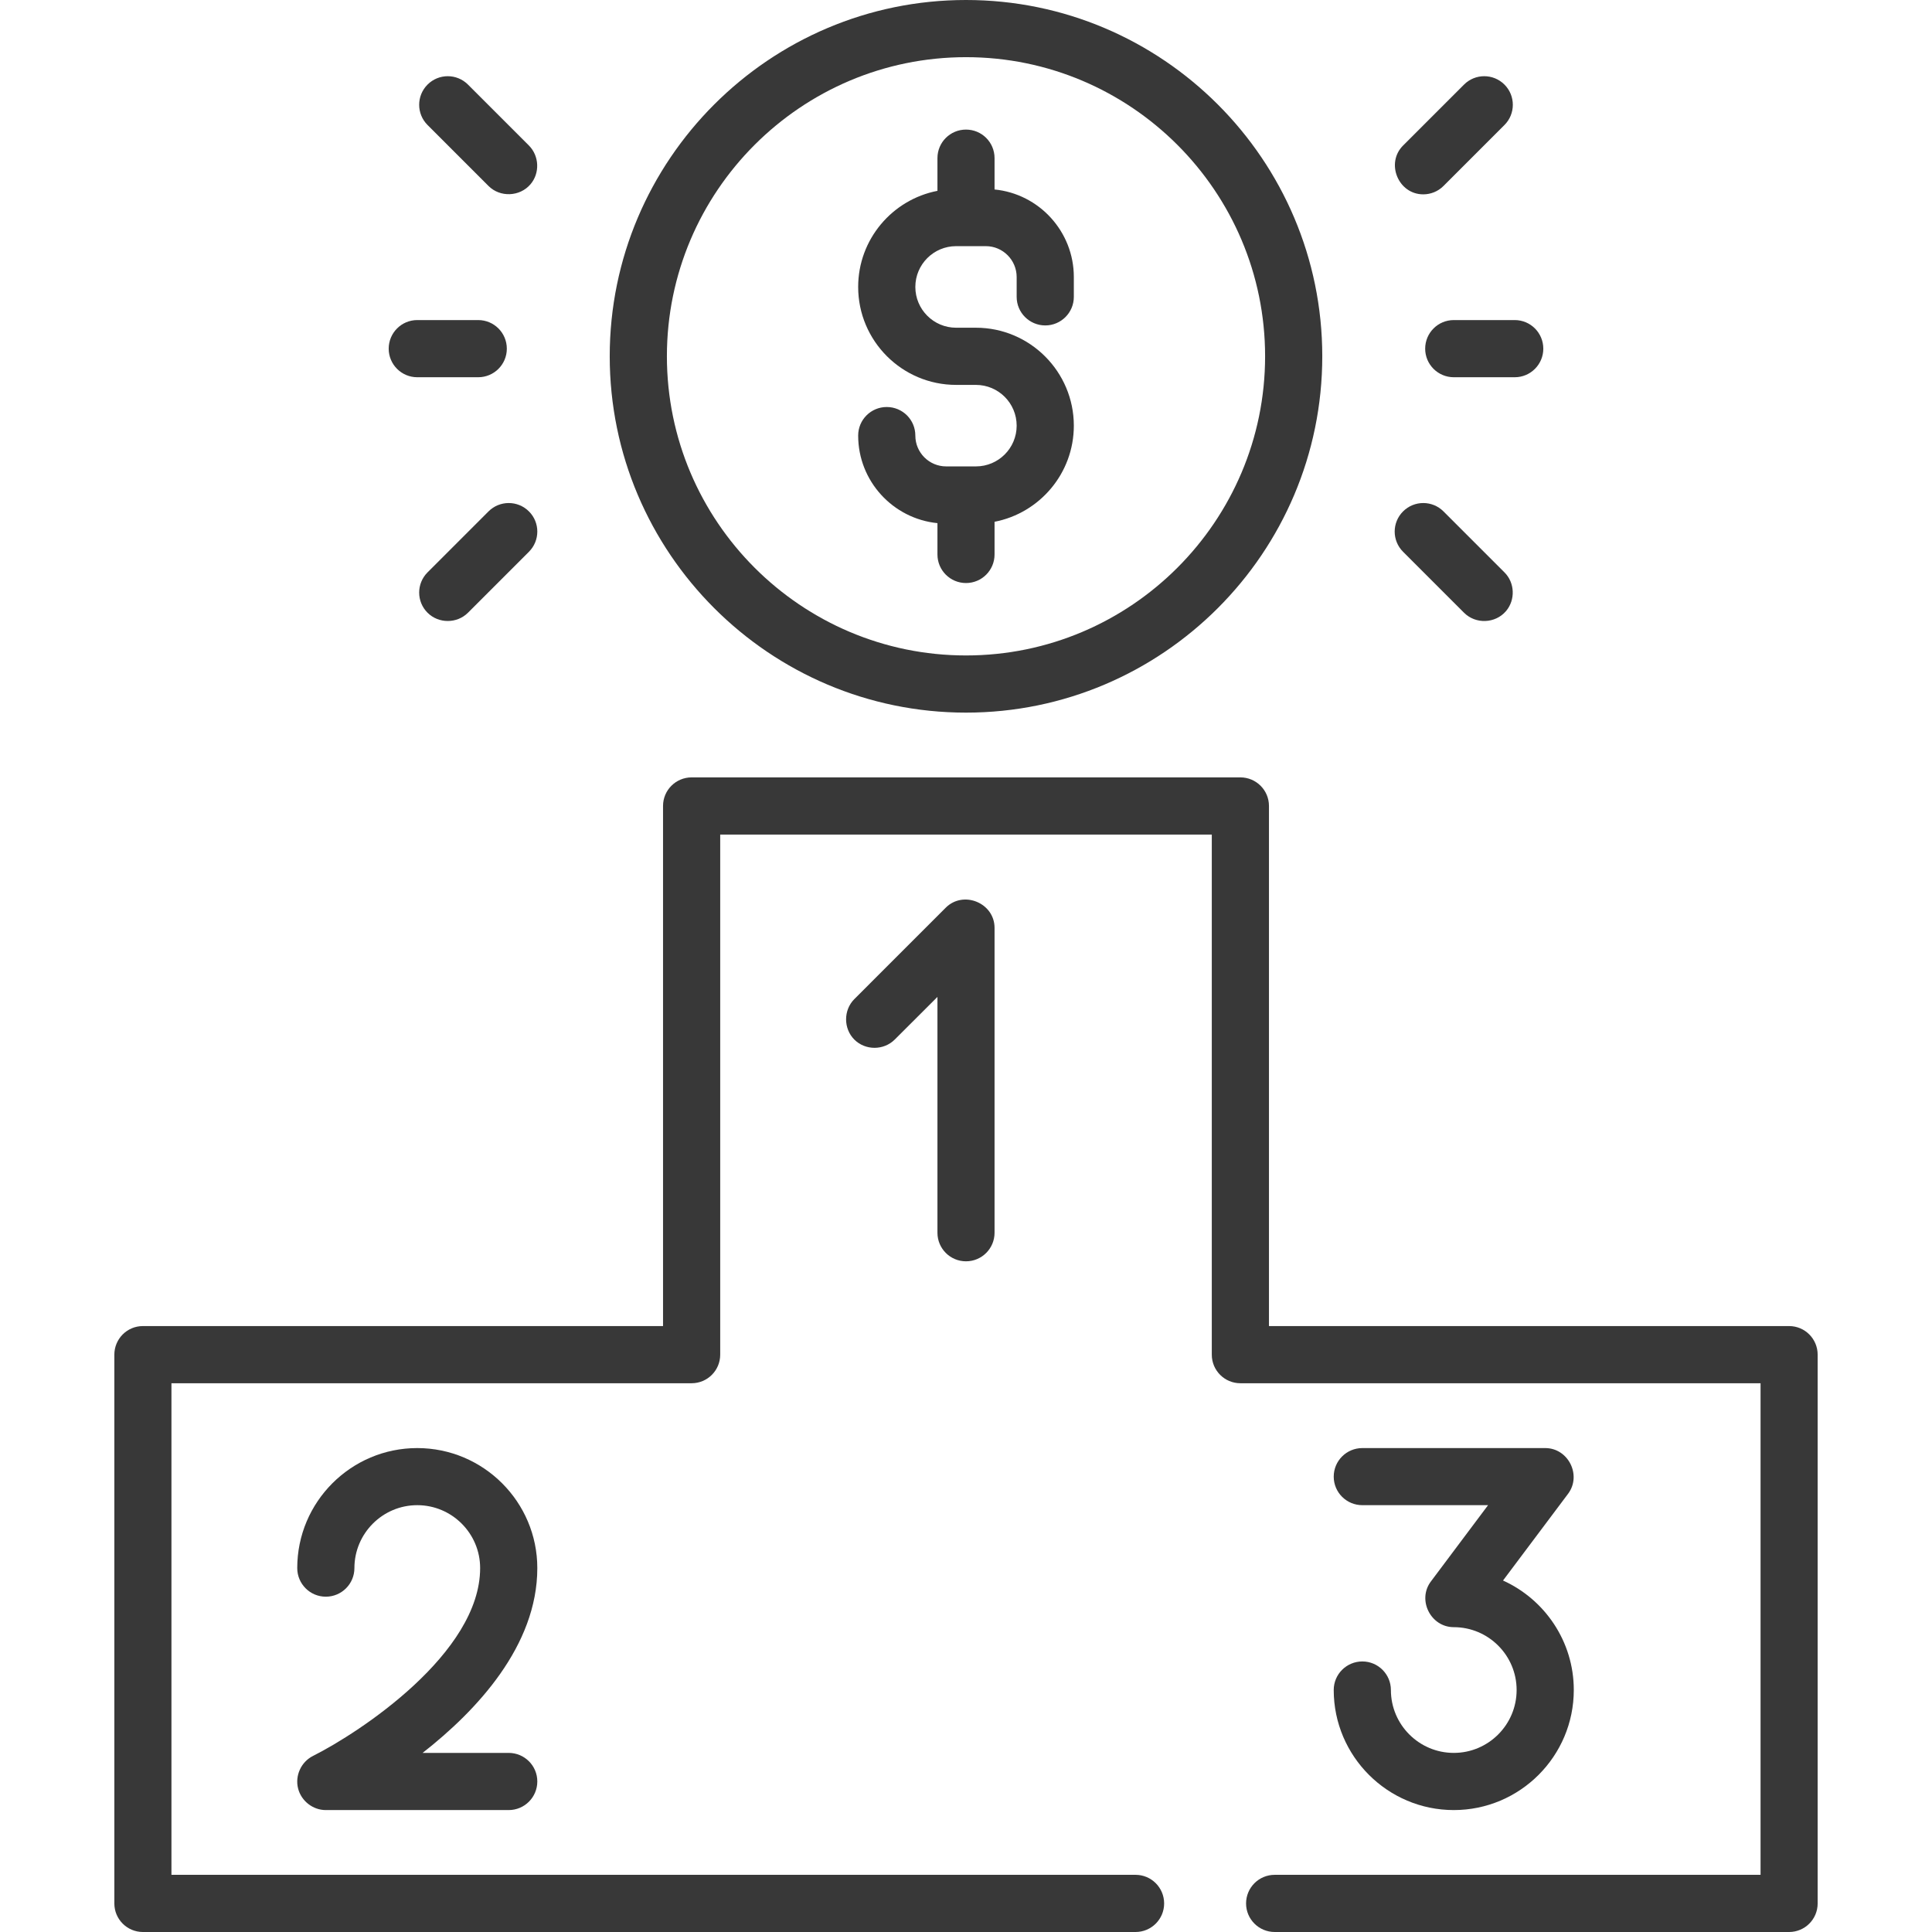 <svg width="27" height="27" viewBox="0 0 27 27" fill="none" xmlns="http://www.w3.org/2000/svg">
<g clip-path="url(#clip0)">
<path d="M25.003 18.532H17.734V11.263C17.734 11.043 17.555 10.864 17.334 10.864H9.666C9.445 10.864 9.266 11.043 9.266 11.263V18.532H1.997C1.776 18.532 1.598 18.711 1.598 18.932V26.601C1.598 26.821 1.776 27 1.997 27H15.87C16.09 27 16.269 26.821 16.269 26.601C16.269 26.38 16.09 26.201 15.87 26.201H2.396V19.331H9.666C9.886 19.331 10.065 19.152 10.065 18.932V11.663H16.935V18.932C16.935 19.152 17.114 19.331 17.334 19.331H24.604V26.201H17.814C17.593 26.201 17.414 26.38 17.414 26.601C17.414 26.821 17.593 27 17.814 27H25.003C25.224 27 25.402 26.821 25.402 26.601V18.932C25.402 18.711 25.224 18.532 25.003 18.532Z" fill="#383838"/>
<path d="M13.217 12.685L11.939 13.963C11.786 14.117 11.786 14.374 11.939 14.528C12.093 14.682 12.35 14.682 12.504 14.528L13.101 13.932V17.228C13.101 17.448 13.279 17.627 13.5 17.627C13.721 17.627 13.899 17.448 13.899 17.228V12.967C13.899 12.619 13.464 12.439 13.217 12.685Z" fill="#383838"/>
<path d="M7.109 24.497H5.906C6.664 23.904 7.509 23 7.509 21.914C7.509 20.989 6.756 20.237 5.831 20.237C4.906 20.237 4.154 20.989 4.154 21.914C4.154 22.135 4.333 22.314 4.553 22.314C4.774 22.314 4.953 22.135 4.953 21.914C4.953 21.43 5.347 21.035 5.831 21.035C6.316 21.035 6.71 21.43 6.71 21.914C6.71 23.106 5.024 24.213 4.375 24.539C4.208 24.622 4.12 24.816 4.166 24.995C4.211 25.17 4.373 25.296 4.553 25.296H7.109C7.33 25.296 7.509 25.117 7.509 24.896C7.509 24.676 7.33 24.497 7.109 24.497Z" fill="#383838"/>
<path d="M21.005 22.088L21.914 20.876C22.108 20.617 21.917 20.237 21.595 20.237H19.039C18.818 20.237 18.639 20.416 18.639 20.636C18.639 20.857 18.818 21.035 19.039 21.035H20.796L19.997 22.101C19.803 22.359 19.994 22.74 20.317 22.74C20.801 22.74 21.195 23.134 21.195 23.618C21.195 24.103 20.801 24.497 20.317 24.497C19.832 24.497 19.438 24.103 19.438 23.618C19.438 23.398 19.259 23.219 19.039 23.219C18.818 23.219 18.639 23.398 18.639 23.618C18.639 24.543 19.392 25.296 20.317 25.296C21.242 25.296 21.994 24.543 21.994 23.618C21.994 22.939 21.588 22.352 21.005 22.088Z" fill="#383838"/>
<path d="M21.169 4.473H20.317C20.096 4.473 19.917 4.652 19.917 4.873C19.917 5.093 20.096 5.272 20.317 5.272H21.169C21.389 5.272 21.568 5.093 21.568 4.873C21.568 4.652 21.389 4.473 21.169 4.473Z" fill="#383838"/>
<path d="M21.025 1.182C20.869 1.026 20.616 1.026 20.46 1.182L19.608 2.034C19.362 2.28 19.541 2.716 19.89 2.716C19.993 2.716 20.095 2.677 20.173 2.599L21.025 1.747C21.181 1.591 21.181 1.338 21.025 1.182Z" fill="#383838"/>
<path d="M21.025 7.999L20.173 7.147C20.017 6.991 19.764 6.991 19.608 7.147C19.452 7.303 19.452 7.555 19.608 7.711L20.46 8.563C20.623 8.726 20.897 8.715 21.046 8.541C21.18 8.384 21.171 8.144 21.025 7.999Z" fill="#383838"/>
<path d="M6.683 4.473H5.831C5.611 4.473 5.432 4.652 5.432 4.873C5.432 5.093 5.611 5.272 5.831 5.272H6.683C6.904 5.272 7.083 5.093 7.083 4.873C7.083 4.652 6.904 4.473 6.683 4.473Z" fill="#383838"/>
<path d="M7.392 2.034L6.54 1.182C6.384 1.026 6.131 1.026 5.975 1.182C5.819 1.338 5.819 1.591 5.975 1.747L6.827 2.599C6.989 2.761 7.264 2.75 7.413 2.576C7.547 2.42 7.537 2.18 7.392 2.034Z" fill="#383838"/>
<path d="M7.392 7.147C7.236 6.991 6.983 6.991 6.827 7.147L5.975 7.999C5.819 8.155 5.819 8.408 5.975 8.563C6.129 8.717 6.386 8.717 6.54 8.563L7.392 7.711C7.548 7.555 7.548 7.302 7.392 7.147Z" fill="#383838"/>
<path d="M13.5 0C10.755 0 8.521 2.234 8.521 4.979C8.521 7.725 10.755 9.959 13.5 9.959C16.246 9.959 18.479 7.725 18.479 4.979C18.479 2.234 16.246 0 13.5 0ZM13.5 9.16C11.195 9.16 9.32 7.284 9.32 4.979C9.32 2.674 11.195 0.799 13.5 0.799C15.805 0.799 17.68 2.674 17.68 4.979C17.68 7.284 15.805 9.16 13.5 9.16Z" fill="#383838"/>
<path d="M14.608 4.548C14.828 4.548 15.007 4.369 15.007 4.149V3.872C15.007 3.235 14.521 2.709 13.899 2.648V2.21C13.899 1.989 13.721 1.811 13.5 1.811C13.279 1.811 13.101 1.989 13.101 2.21V2.667C12.47 2.789 11.993 3.345 11.993 4.01C11.993 4.765 12.607 5.379 13.362 5.379H13.638C13.953 5.379 14.208 5.634 14.208 5.949C14.208 6.263 13.953 6.518 13.639 6.518H13.223C12.985 6.518 12.792 6.325 12.792 6.087C12.792 5.866 12.613 5.688 12.392 5.688C12.172 5.688 11.993 5.866 11.993 6.087C11.993 6.724 12.48 7.249 13.101 7.311V7.749C13.101 7.969 13.279 8.148 13.5 8.148C13.721 8.148 13.899 7.969 13.899 7.749V7.292C14.53 7.17 15.007 6.614 15.007 5.949C15.007 5.194 14.393 4.58 13.639 4.58H13.362C13.047 4.58 12.792 4.324 12.792 4.01C12.792 3.696 13.047 3.44 13.362 3.44H13.777C14.015 3.44 14.208 3.634 14.208 3.872V4.149C14.208 4.369 14.387 4.548 14.608 4.548Z" fill="#383838"/>
</g>
<defs>
<clipPath id="clip0">
<rect width="27" height="27" fill="white"/>
</clipPath>
</defs>
</svg>
